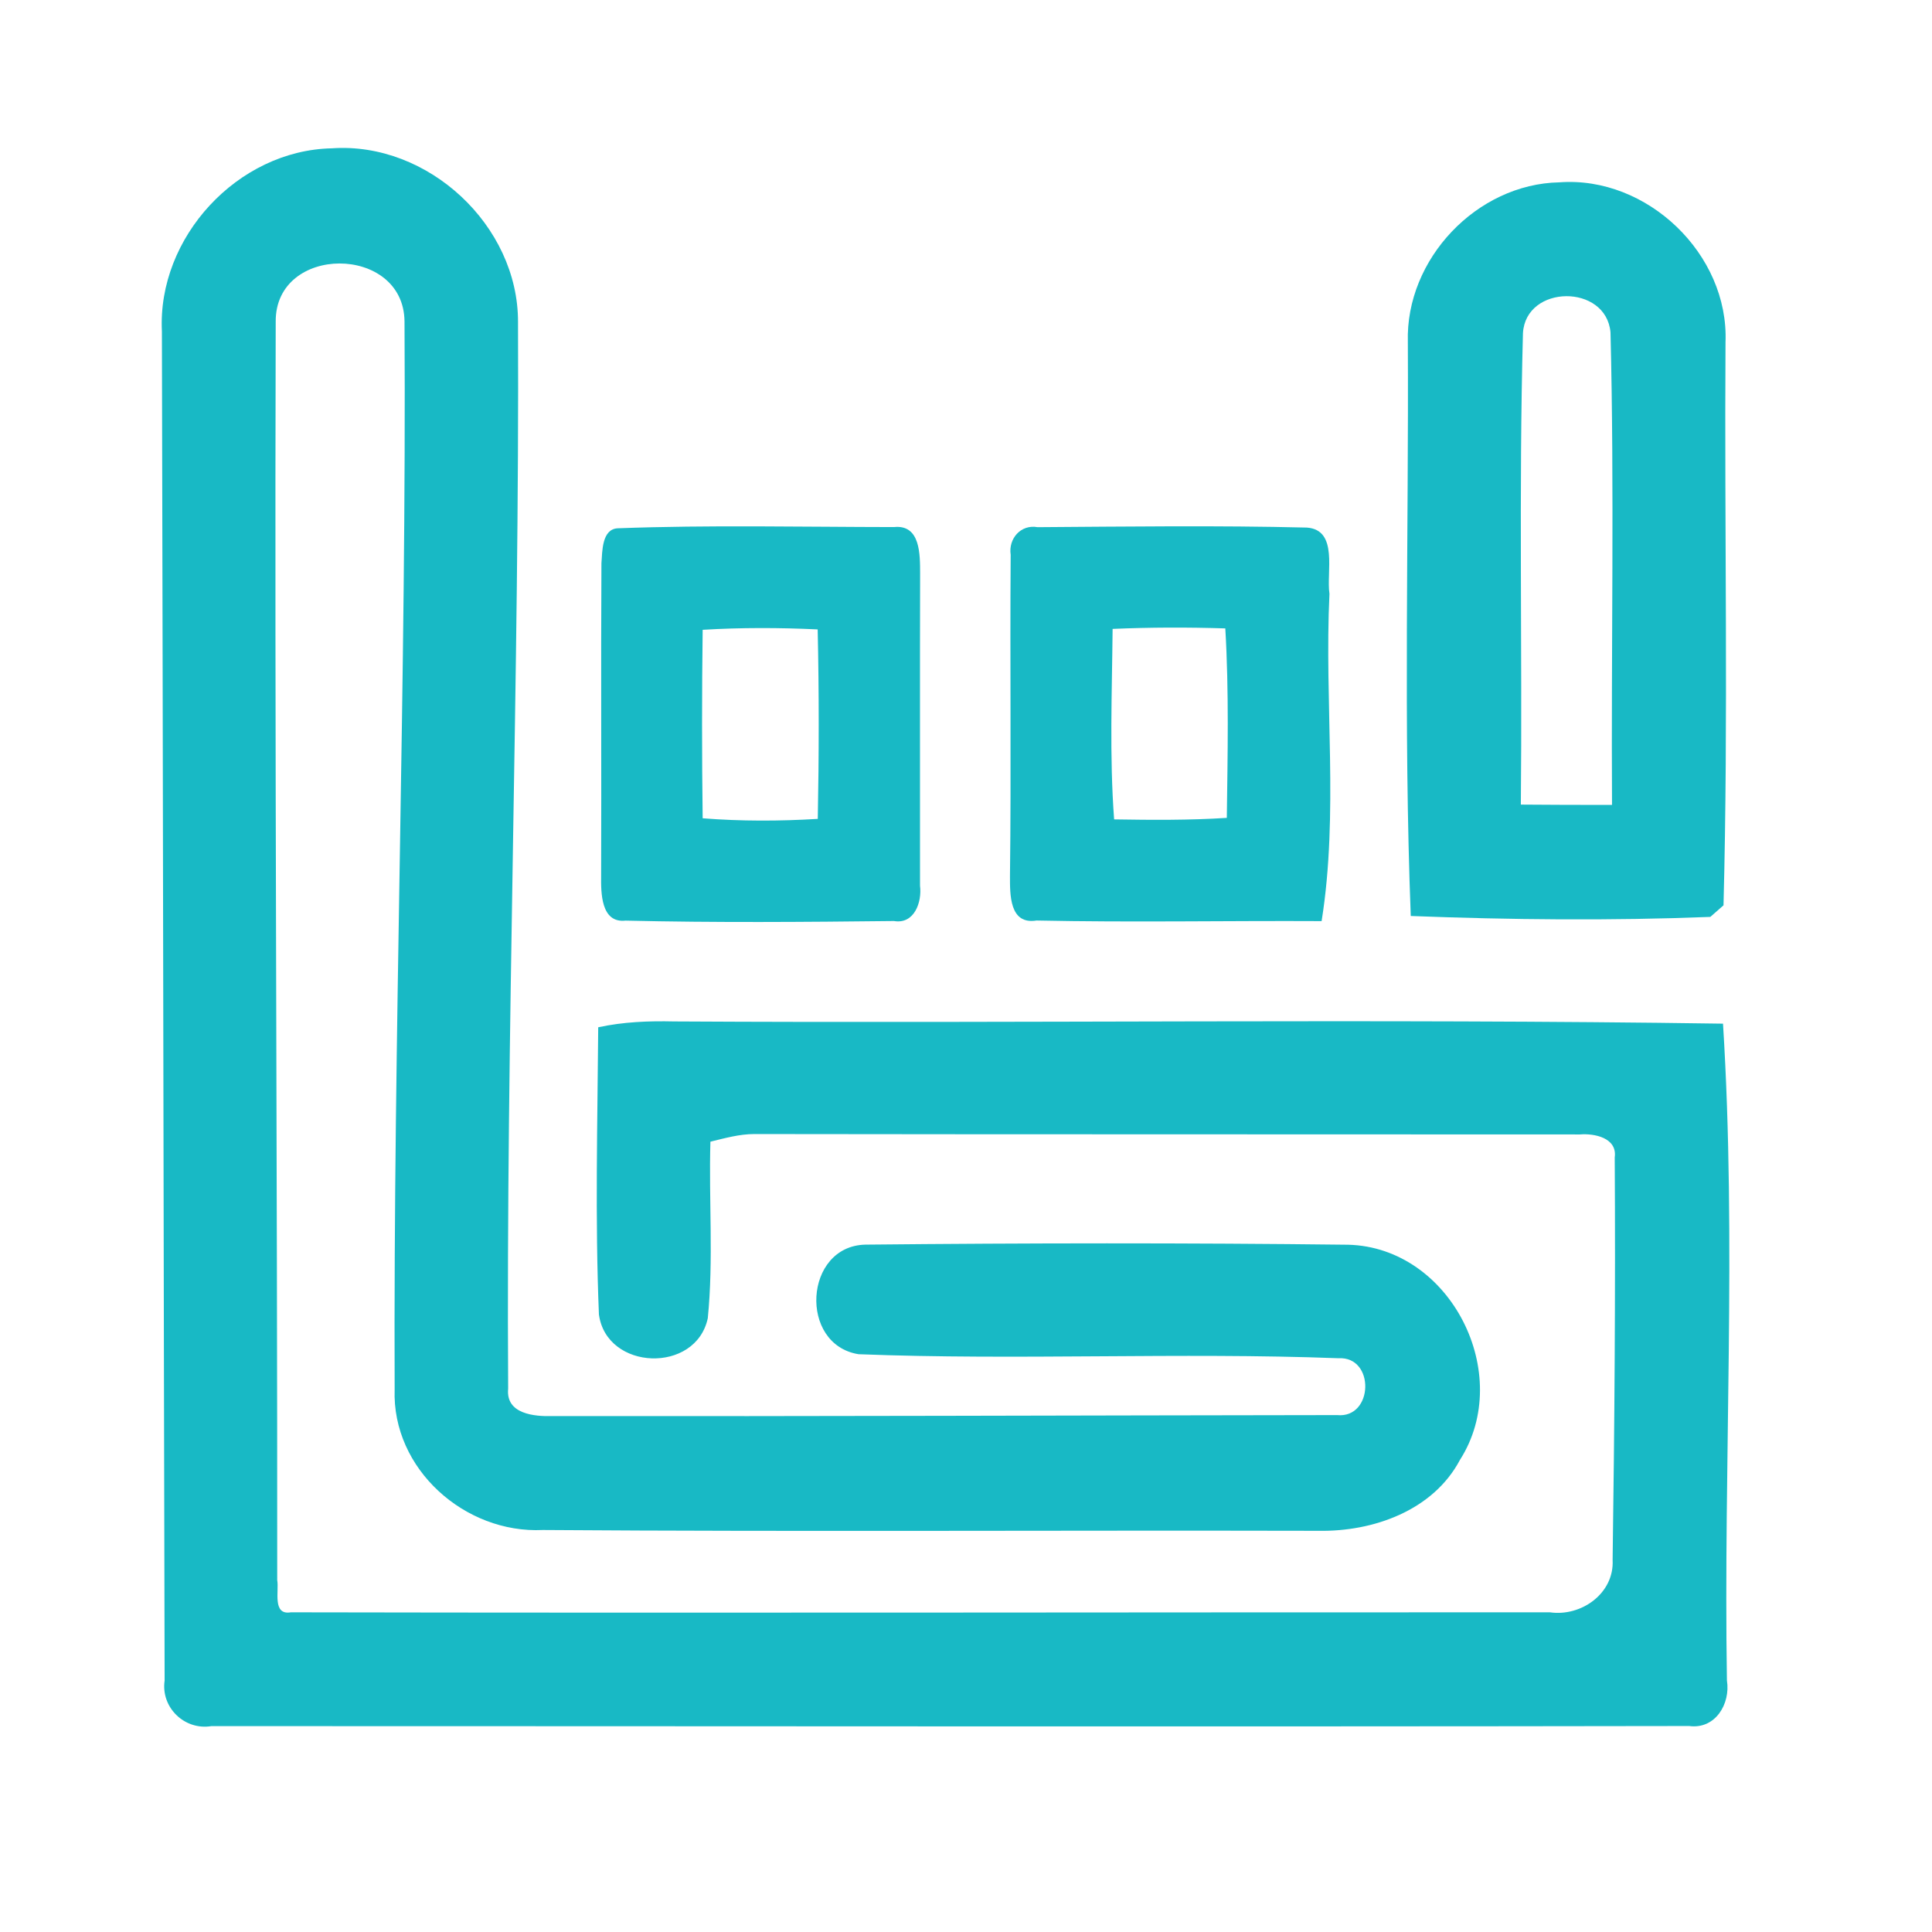 <?xml version="1.0" encoding="UTF-8" ?>
<!DOCTYPE svg PUBLIC "-//W3C//DTD SVG 1.1//EN" "http://www.w3.org/Graphics/SVG/1.1/DTD/svg11.dtd">
<svg width="192pt" height="192pt" viewBox="0 0 192 192" version="1.1" xmlns="http://www.w3.org/2000/svg">
<g id="#18b9c5ff">
<path fill="#18b9c5" opacity="1.00" d=" M 16.09 32.94 C 15.62 23.60 23.61 14.93 32.98 14.74 C 42.54 14.07 51.51 22.41 51.48 32.01 C 51.63 67.35 50.28 102.68 50.50 138.01 C 50.25 140.54 53.12 140.78 54.93 140.73 C 80.91 140.76 106.91 140.66 132.88 140.63 C 136.51 140.99 136.67 134.77 133.01 134.98 C 117.14 134.38 101.19 135.20 85.32 134.58 C 79.35 133.62 79.90 123.82 86.01 123.69 C 101.99 123.53 118.00 123.51 133.99 123.70 C 144.18 123.97 150.52 136.58 145.09 145.08 C 142.42 150.12 136.46 152.23 131.02 152.13 C 105.33 152.07 79.63 152.23 53.94 152.05 C 46.20 152.42 38.94 145.99 39.22 138.08 C 39.08 102.70 40.41 67.32 40.20 31.94 C 40.12 24.27 27.33 24.25 27.40 31.98 C 27.28 73.66 27.57 115.35 27.55 157.04 C 27.75 158.07 27.03 160.55 28.90 160.23 C 70.61 160.31 112.32 160.22 154.03 160.23 C 157.14 160.68 160.44 158.35 160.26 155.02 C 160.45 141.70 160.55 128.35 160.47 115.02 C 160.74 113.07 158.44 112.62 157.01 112.74 C 129.66 112.72 102.32 112.74 74.97 112.70 C 73.48 112.70 72.04 113.11 70.60 113.46 C 70.43 119.30 70.92 125.18 70.34 131.00 C 69.16 136.54 60.28 136.23 59.52 130.63 C 59.13 121.13 59.38 111.60 59.45 102.09 C 61.93 101.55 64.47 101.45 67.00 101.51 C 101.74 101.71 136.50 101.22 171.23 101.73 C 172.59 123.41 171.27 145.26 171.62 167.00 C 171.99 169.32 170.47 171.88 167.87 171.53 C 118.92 171.61 69.96 171.54 21.01 171.54 C 18.34 171.98 15.97 169.69 16.36 167.01 C 16.25 122.32 16.20 77.63 16.09 32.94 Z" />
<path fill="#18b9c5" opacity="1.00" d=" M 139.91 33.98 C 139.67 25.76 146.75 18.28 154.97 18.12 C 163.69 17.47 171.83 25.26 171.48 34.02 C 171.36 52.67 171.77 71.34 171.28 89.97 C 170.96 90.26 170.30 90.84 169.97 91.12 C 160.07 91.51 150.11 91.41 140.20 91.03 C 139.47 72.03 140.00 52.99 139.91 33.98 M 151.35 33.10 C 150.93 48.71 151.29 64.34 151.14 79.96 C 154.16 79.98 157.18 80.00 160.20 79.99 C 160.11 64.34 160.44 48.67 160.05 33.03 C 159.62 28.19 151.64 28.26 151.35 33.10 Z" />
<path fill="#18b9c5" opacity="1.00" d=" M 61.41 52.50 C 70.54 52.16 79.70 52.37 88.84 52.38 C 91.50 52.10 91.43 55.15 91.44 57.00 C 91.41 67.34 91.44 77.68 91.43 88.02 C 91.64 89.65 90.86 91.88 88.84 91.53 C 79.96 91.63 71.05 91.70 62.17 91.49 C 59.71 91.76 59.72 88.72 59.74 87.02 C 59.78 76.67 59.71 66.32 59.77 55.97 C 59.86 54.81 59.80 52.56 61.41 52.50 M 69.83 62.59 C 69.75 68.83 69.75 75.08 69.83 81.32 C 73.64 81.62 77.46 81.61 81.27 81.38 C 81.39 75.10 81.40 68.83 81.26 62.55 C 77.45 62.37 73.63 62.36 69.83 62.59 Z" />
<path fill="#18b9c5" opacity="1.00" d=" M 100.44 55.13 C 100.20 53.53 101.45 52.09 103.11 52.39 C 112.02 52.33 120.95 52.21 129.87 52.43 C 133.04 52.65 131.79 56.89 132.12 59.01 C 131.60 69.83 133.05 80.84 131.34 91.54 C 121.89 91.49 112.44 91.68 103.01 91.48 C 100.30 91.92 100.37 88.88 100.37 87.04 C 100.50 76.40 100.36 65.77 100.44 55.13 M 110.57 62.50 C 110.51 68.81 110.25 75.13 110.72 81.43 C 114.45 81.49 118.19 81.52 121.92 81.28 C 122.00 75.01 122.14 68.72 121.77 62.45 C 118.03 62.33 114.30 62.34 110.57 62.50 Z" />
</g>
</svg>
